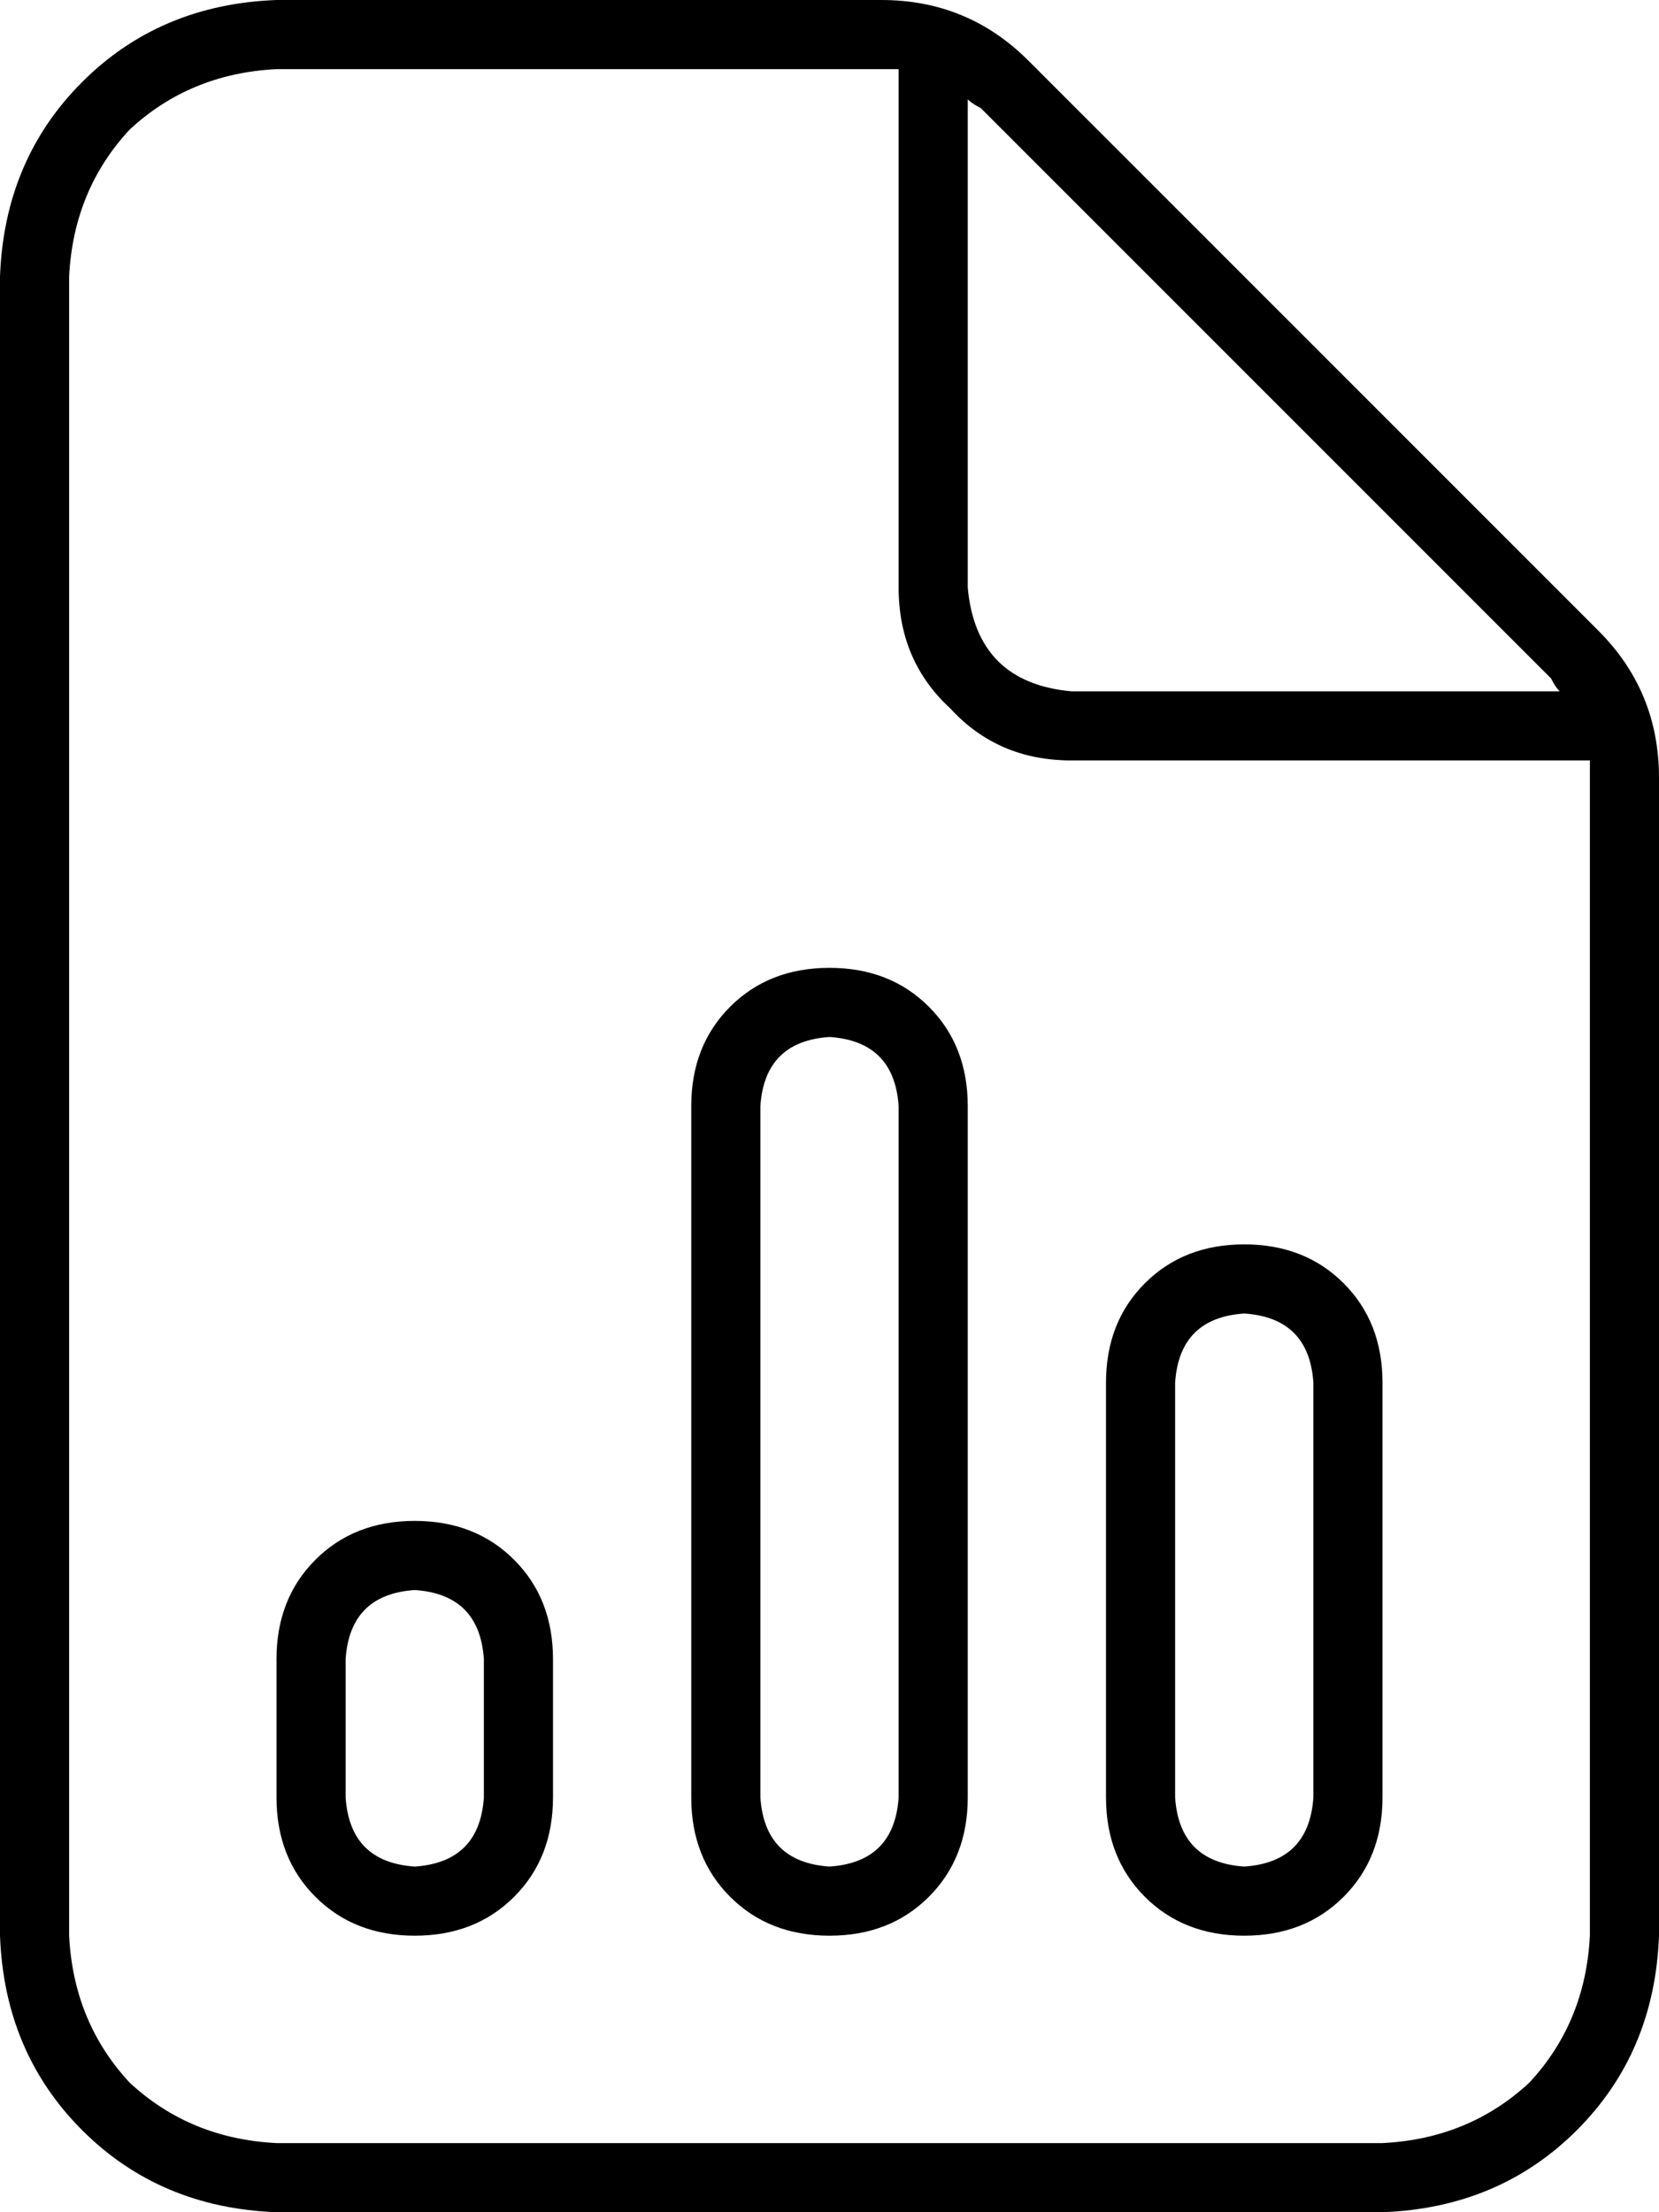 <svg xmlns="http://www.w3.org/2000/svg" viewBox="0 0 384 512">
  <path d="M 16 448 L 16 64 L 16 448 L 16 64 Q 17 44 30 30 Q 44 17 64 16 L 204 16 L 204 16 Q 206 16 208 16 Q 208 16 208 16 L 208 136 L 208 136 Q 208 153 220 164 Q 231 176 248 176 L 368 176 L 368 176 Q 368 178 368 180 L 368 448 L 368 448 Q 367 468 354 482 Q 340 495 320 496 L 64 496 L 64 496 Q 44 495 30 482 Q 17 468 16 448 L 16 448 Z M 359 157 Q 360 159 361 160 L 248 160 L 248 160 Q 226 158 224 136 L 224 23 L 224 23 Q 225 24 227 25 L 359 157 L 359 157 Z M 64 0 Q 37 1 19 19 L 19 19 L 19 19 Q 1 37 0 64 L 0 448 L 0 448 Q 1 475 19 493 Q 37 511 64 512 L 320 512 L 320 512 Q 347 511 365 493 Q 383 475 384 448 L 384 180 L 384 180 Q 384 160 370 146 L 238 14 L 238 14 Q 224 0 204 0 L 64 0 L 64 0 Z M 192 224 Q 178 224 169 233 L 169 233 L 169 233 Q 160 242 160 256 L 160 416 L 160 416 Q 160 430 169 439 Q 178 448 192 448 Q 206 448 215 439 Q 224 430 224 416 L 224 256 L 224 256 Q 224 242 215 233 Q 206 224 192 224 L 192 224 Z M 176 256 Q 177 241 192 240 Q 207 241 208 256 L 208 416 L 208 416 Q 207 431 192 432 Q 177 431 176 416 L 176 256 L 176 256 Z M 288 288 Q 274 288 265 297 L 265 297 L 265 297 Q 256 306 256 320 L 256 416 L 256 416 Q 256 430 265 439 Q 274 448 288 448 Q 302 448 311 439 Q 320 430 320 416 L 320 320 L 320 320 Q 320 306 311 297 Q 302 288 288 288 L 288 288 Z M 272 320 Q 273 305 288 304 Q 303 305 304 320 L 304 416 L 304 416 Q 303 431 288 432 Q 273 431 272 416 L 272 320 L 272 320 Z M 96 352 Q 82 352 73 361 L 73 361 L 73 361 Q 64 370 64 384 L 64 416 L 64 416 Q 64 430 73 439 Q 82 448 96 448 Q 110 448 119 439 Q 128 430 128 416 L 128 384 L 128 384 Q 128 370 119 361 Q 110 352 96 352 L 96 352 Z M 80 384 Q 81 369 96 368 Q 111 369 112 384 L 112 416 L 112 416 Q 111 431 96 432 Q 81 431 80 416 L 80 384 L 80 384 Z" />
</svg>